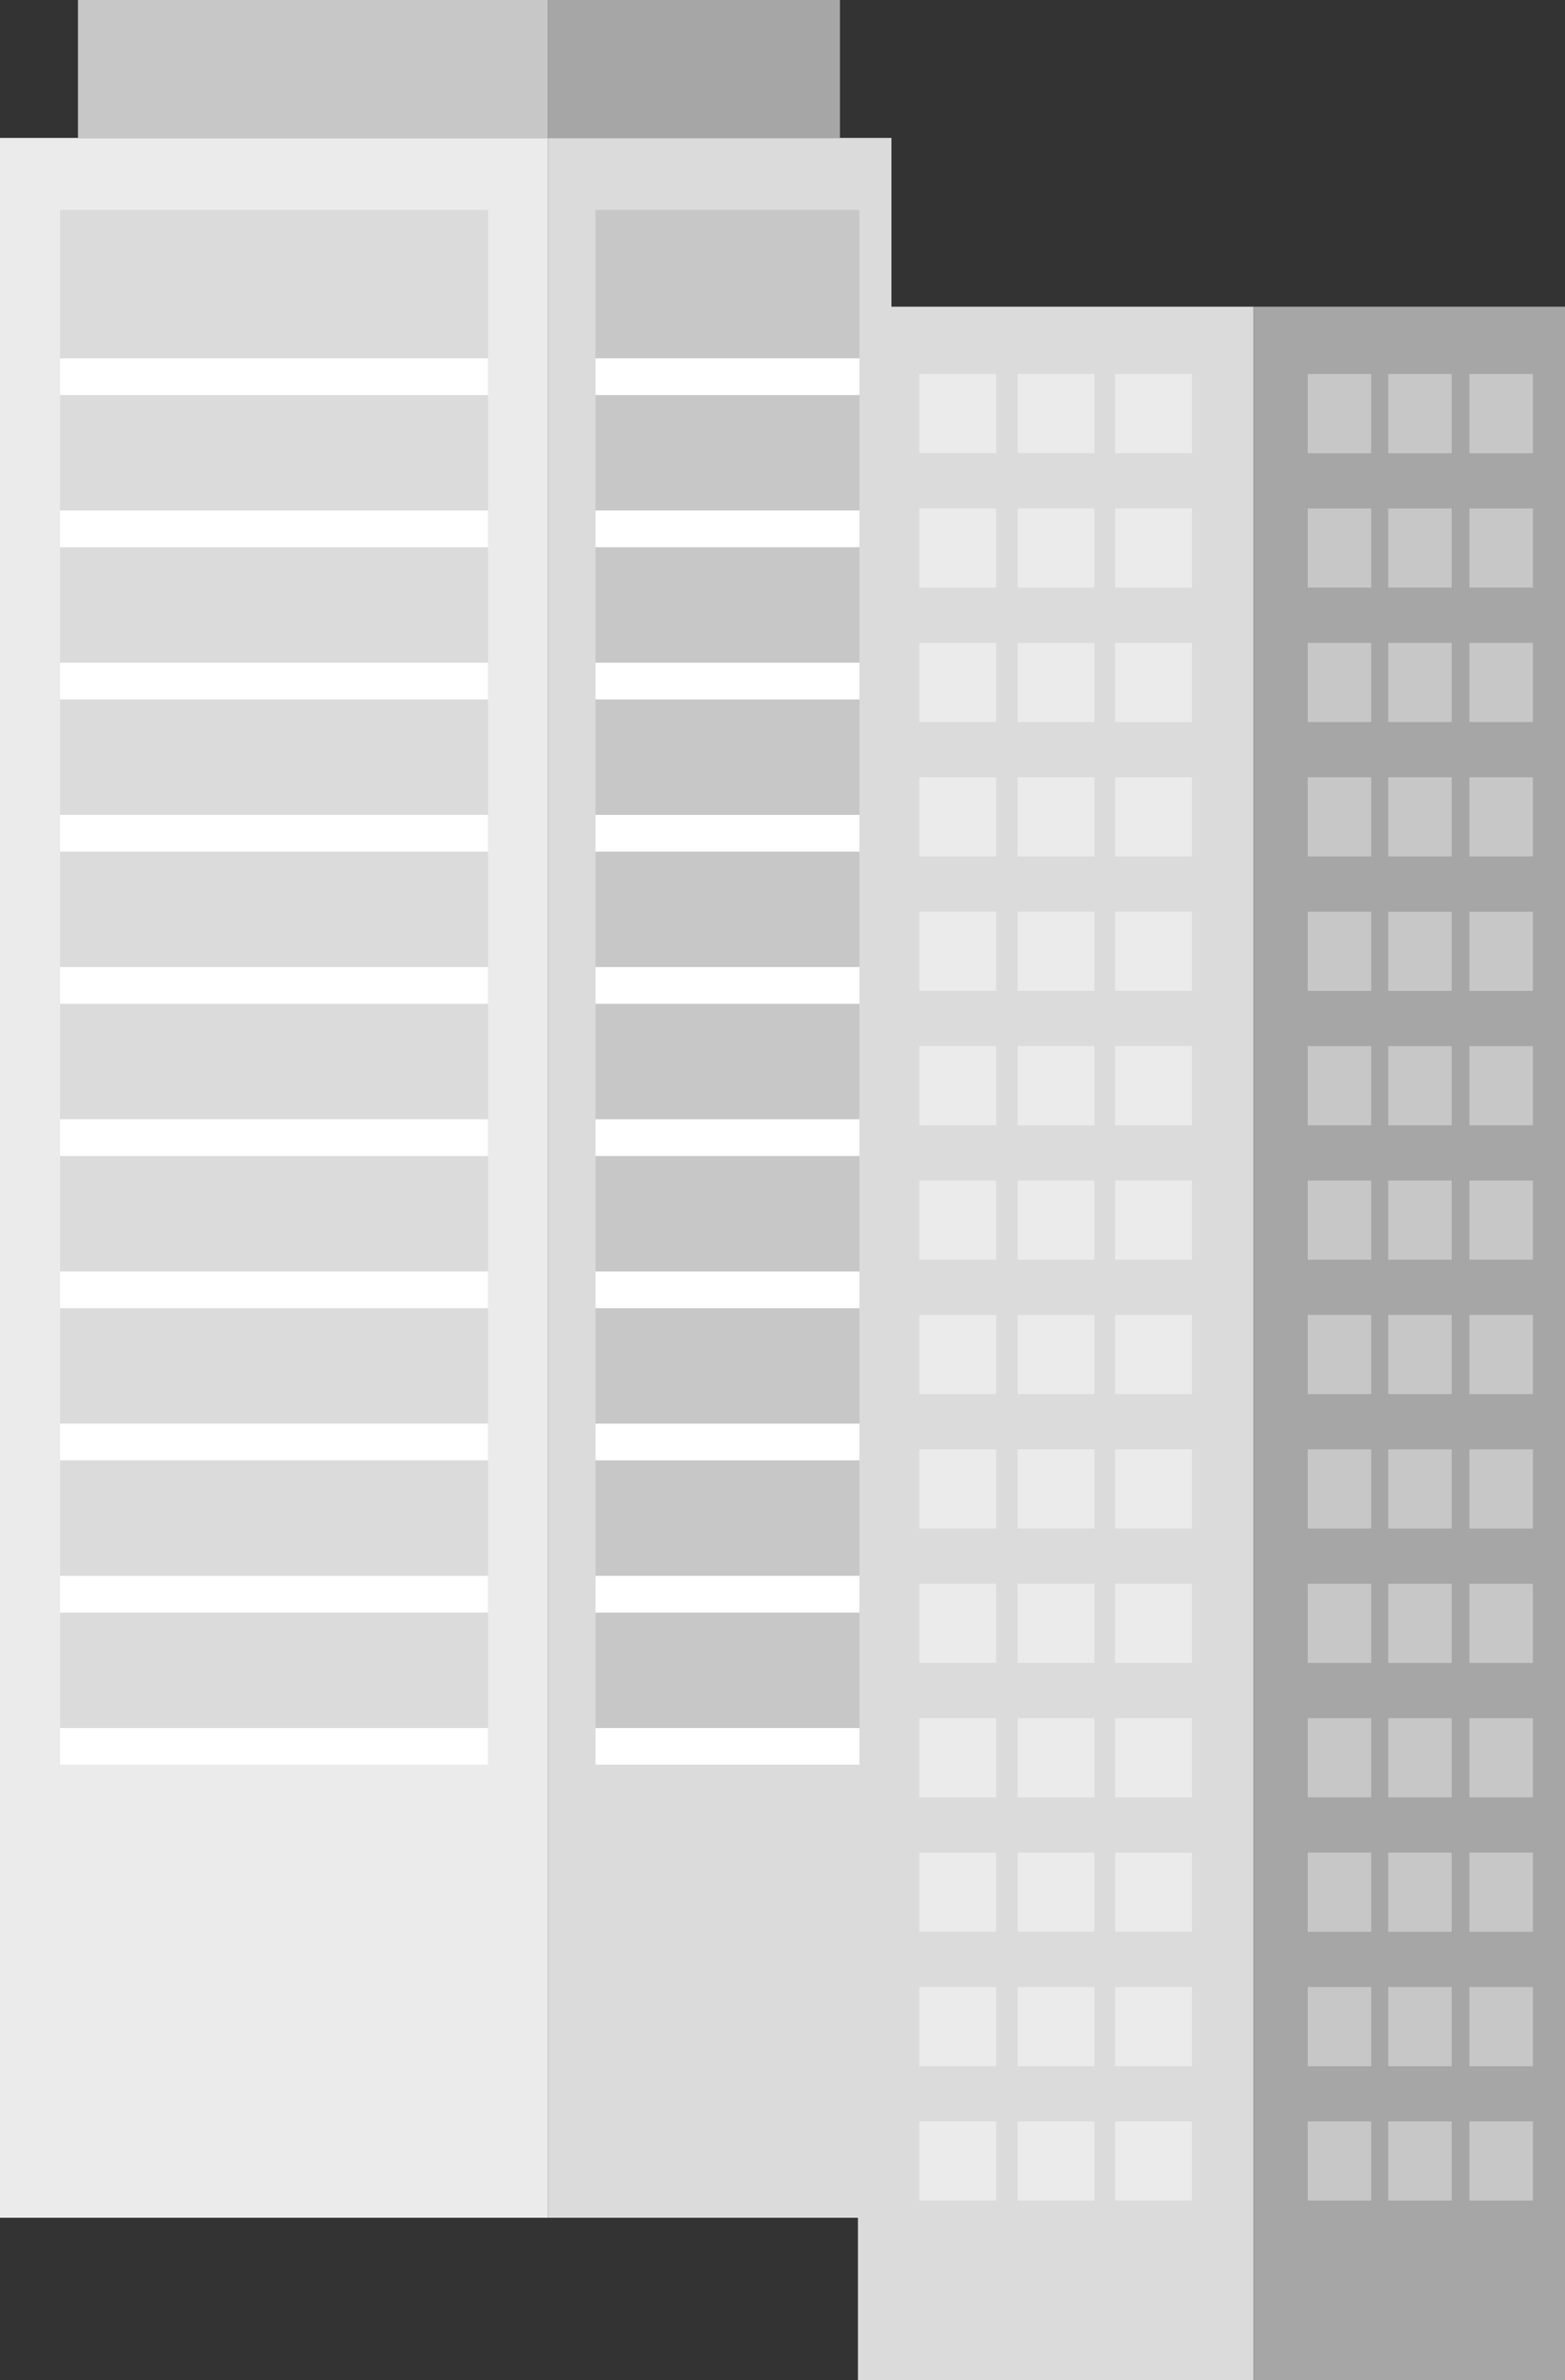<svg xmlns="http://www.w3.org/2000/svg" width="179.681" height="273.129" viewBox="0 0 179.681 273.129">
  <rect x="0" y="0" width="179.681" height="273.129" fill="#333333" stroke="none"/>
  <g id="Group_16353" data-name="Group 16353" transform="translate(-781.045 -1278.199)">
    <g id="Group_16150" data-name="Group 16150" transform="translate(879.547 1313.392)">
      <g id="Group_15939" data-name="Group 15939">
        <rect id="Rectangle_1233" data-name="Rectangle 1233" width="45.391" height="237.937" fill="#dbdbdb"/>
        <g id="Group_15938" data-name="Group 15938" transform="translate(7.045 7.729)">
          <rect id="Rectangle_1234" data-name="Rectangle 1234" width="8.824" height="9.085" fill="#ebebeb"/>
          <rect id="Rectangle_1235" data-name="Rectangle 1235" width="8.824" height="9.085" transform="translate(11.287)" fill="#ebebeb"/>
          <rect id="Rectangle_1236" data-name="Rectangle 1236" width="8.824" height="9.085" transform="translate(0 15.425)" fill="#ebebeb"/>
          <rect id="Rectangle_1237" data-name="Rectangle 1237" width="8.824" height="9.085" transform="translate(11.287 15.425)" fill="#ebebeb"/>
          <rect id="Rectangle_1238" data-name="Rectangle 1238" width="8.824" height="9.085" transform="translate(0 30.849)" fill="#ebebeb"/>
          <rect id="Rectangle_1239" data-name="Rectangle 1239" width="8.824" height="9.085" transform="translate(11.287 30.849)" fill="#ebebeb"/>
          <rect id="Rectangle_1240" data-name="Rectangle 1240" width="8.824" height="9.085" transform="translate(0 46.274)" fill="#ebebeb"/>
          <rect id="Rectangle_1241" data-name="Rectangle 1241" width="8.824" height="9.085" transform="translate(11.287 46.274)" fill="#ebebeb"/>
          <rect id="Rectangle_1242" data-name="Rectangle 1242" width="8.824" height="9.085" transform="translate(0 61.698)" fill="#ebebeb"/>
          <rect id="Rectangle_1243" data-name="Rectangle 1243" width="8.824" height="9.085" transform="translate(11.287 61.698)" fill="#ebebeb"/>
          <rect id="Rectangle_1244" data-name="Rectangle 1244" width="8.824" height="9.085" transform="translate(0 77.123)" fill="#ebebeb"/>
          <rect id="Rectangle_1245" data-name="Rectangle 1245" width="8.824" height="9.085" transform="translate(11.287 77.123)" fill="#ebebeb"/>
          <rect id="Rectangle_1246" data-name="Rectangle 1246" width="8.824" height="9.085" transform="translate(0 92.548)" fill="#ebebeb"/>
          <rect id="Rectangle_1247" data-name="Rectangle 1247" width="8.824" height="9.085" transform="translate(11.287 92.548)" fill="#ebebeb"/>
          <rect id="Rectangle_1248" data-name="Rectangle 1248" width="8.824" height="9.085" transform="translate(0 107.972)" fill="#ebebeb"/>
          <rect id="Rectangle_1249" data-name="Rectangle 1249" width="8.824" height="9.085" transform="translate(11.287 107.972)" fill="#ebebeb"/>
          <rect id="Rectangle_1250" data-name="Rectangle 1250" width="8.824" height="9.085" transform="translate(0 123.397)" fill="#ebebeb"/>
          <rect id="Rectangle_1251" data-name="Rectangle 1251" width="8.824" height="9.085" transform="translate(11.287 123.397)" fill="#ebebeb"/>
          <rect id="Rectangle_1252" data-name="Rectangle 1252" width="8.824" height="9.085" transform="translate(0 138.821)" fill="#ebebeb"/>
          <rect id="Rectangle_1253" data-name="Rectangle 1253" width="8.824" height="9.085" transform="translate(11.287 138.821)" fill="#ebebeb"/>
          <rect id="Rectangle_1254" data-name="Rectangle 1254" width="8.824" height="9.085" transform="translate(0 154.246)" fill="#ebebeb"/>
          <rect id="Rectangle_1255" data-name="Rectangle 1255" width="8.824" height="9.085" transform="translate(11.287 154.246)" fill="#ebebeb"/>
          <rect id="Rectangle_1256" data-name="Rectangle 1256" width="8.824" height="9.085" transform="translate(0 169.671)" fill="#ebebeb"/>
          <rect id="Rectangle_1257" data-name="Rectangle 1257" width="8.824" height="9.085" transform="translate(11.287 169.671)" fill="#ebebeb"/>
          <rect id="Rectangle_1258" data-name="Rectangle 1258" width="8.824" height="9.085" transform="translate(0 185.095)" fill="#ebebeb"/>
          <rect id="Rectangle_1259" data-name="Rectangle 1259" width="8.824" height="9.085" transform="translate(11.287 185.095)" fill="#ebebeb"/>
          <rect id="Rectangle_1260" data-name="Rectangle 1260" width="8.824" height="9.085" transform="translate(0 200.52)" fill="#ebebeb"/>
          <rect id="Rectangle_1261" data-name="Rectangle 1261" width="8.824" height="9.085" transform="translate(31.3 209.605) rotate(180)" fill="#ebebeb"/>
          <rect id="Rectangle_1262" data-name="Rectangle 1262" width="8.824" height="9.085" transform="translate(31.3 194.181) rotate(180)" fill="#ebebeb"/>
          <rect id="Rectangle_1263" data-name="Rectangle 1263" width="8.824" height="9.085" transform="translate(31.3 178.756) rotate(180)" fill="#ebebeb"/>
          <rect id="Rectangle_1264" data-name="Rectangle 1264" width="8.824" height="9.085" transform="translate(31.3 163.331) rotate(180)" fill="#ebebeb"/>
          <rect id="Rectangle_1265" data-name="Rectangle 1265" width="8.824" height="9.085" transform="translate(31.3 147.907) rotate(180)" fill="#ebebeb"/>
          <rect id="Rectangle_1266" data-name="Rectangle 1266" width="8.824" height="9.085" transform="translate(31.3 132.482) rotate(180)" fill="#ebebeb"/>
          <rect id="Rectangle_1267" data-name="Rectangle 1267" width="8.824" height="9.085" transform="translate(31.3 117.057) rotate(180)" fill="#ebebeb"/>
          <rect id="Rectangle_1268" data-name="Rectangle 1268" width="8.824" height="9.085" transform="translate(31.3 101.633) rotate(180)" fill="#ebebeb"/>
          <rect id="Rectangle_1269" data-name="Rectangle 1269" width="8.824" height="9.085" transform="translate(31.3 86.208) rotate(180)" fill="#ebebeb"/>
          <rect id="Rectangle_1270" data-name="Rectangle 1270" width="8.824" height="9.085" transform="translate(31.3 70.784) rotate(180)" fill="#ebebeb"/>
          <rect id="Rectangle_1271" data-name="Rectangle 1271" width="8.824" height="9.085" transform="translate(31.3 55.359) rotate(180)" fill="#ebebeb"/>
          <rect id="Rectangle_1272" data-name="Rectangle 1272" width="8.824" height="9.085" transform="translate(31.3 39.934) rotate(180)" fill="#ebebeb"/>
          <rect id="Rectangle_1273" data-name="Rectangle 1273" width="8.824" height="9.085" transform="translate(31.3 24.51) rotate(180)" fill="#ebebeb"/>
          <rect id="Rectangle_1274" data-name="Rectangle 1274" width="8.824" height="9.085" transform="translate(31.3 9.085) rotate(180)" fill="#ebebeb"/>
          <rect id="Rectangle_1275" data-name="Rectangle 1275" width="8.824" height="9.085" transform="translate(11.287 200.52)" fill="#ebebeb"/>
        </g>
      </g>
      <g id="Group_15941" data-name="Group 15941" transform="translate(45.391)">
        <rect id="Rectangle_1276" data-name="Rectangle 1276" width="35.788" height="237.937" fill="#a6a6a6"/>
        <g id="Group_15940" data-name="Group 15940" transform="translate(6.25 7.729)">
          <rect id="Rectangle_1277" data-name="Rectangle 1277" width="7.287" height="9.085" transform="translate(25.848 209.605) rotate(180)" fill="#c7c7c7"/>
          <rect id="Rectangle_1278" data-name="Rectangle 1278" width="7.286" height="9.085" transform="translate(16.527 209.605) rotate(180)" fill="#c7c7c7"/>
          <rect id="Rectangle_1279" data-name="Rectangle 1279" width="7.287" height="9.085" transform="translate(25.848 194.181) rotate(180)" fill="#c7c7c7"/>
          <rect id="Rectangle_1280" data-name="Rectangle 1280" width="7.286" height="9.085" transform="translate(16.527 194.181) rotate(180)" fill="#c7c7c7"/>
          <rect id="Rectangle_1281" data-name="Rectangle 1281" width="7.287" height="9.085" transform="translate(25.848 178.756) rotate(180)" fill="#c7c7c7"/>
          <rect id="Rectangle_1282" data-name="Rectangle 1282" width="7.286" height="9.085" transform="translate(16.527 178.756) rotate(180)" fill="#c7c7c7"/>
          <rect id="Rectangle_1283" data-name="Rectangle 1283" width="7.287" height="9.085" transform="translate(25.848 163.331) rotate(180)" fill="#c7c7c7"/>
          <rect id="Rectangle_1284" data-name="Rectangle 1284" width="7.286" height="9.085" transform="translate(16.527 163.331) rotate(180)" fill="#c7c7c7"/>
          <rect id="Rectangle_1285" data-name="Rectangle 1285" width="7.287" height="9.085" transform="translate(25.848 147.907) rotate(180)" fill="#c7c7c7"/>
          <rect id="Rectangle_1286" data-name="Rectangle 1286" width="7.286" height="9.085" transform="translate(16.527 147.907) rotate(180)" fill="#c7c7c7"/>
          <rect id="Rectangle_1287" data-name="Rectangle 1287" width="7.287" height="9.085" transform="translate(25.848 132.482) rotate(180)" fill="#c7c7c7"/>
          <rect id="Rectangle_1288" data-name="Rectangle 1288" width="7.286" height="9.085" transform="translate(16.527 132.482) rotate(180)" fill="#c7c7c7"/>
          <rect id="Rectangle_1289" data-name="Rectangle 1289" width="7.287" height="9.085" transform="translate(25.848 117.057) rotate(180)" fill="#c7c7c7"/>
          <rect id="Rectangle_1290" data-name="Rectangle 1290" width="7.286" height="9.085" transform="translate(16.527 117.057) rotate(180)" fill="#c7c7c7"/>
          <rect id="Rectangle_1291" data-name="Rectangle 1291" width="7.287" height="9.085" transform="translate(25.848 101.633) rotate(180)" fill="#c7c7c7"/>
          <rect id="Rectangle_1292" data-name="Rectangle 1292" width="7.286" height="9.085" transform="translate(16.527 101.633) rotate(180)" fill="#c7c7c7"/>
          <rect id="Rectangle_1293" data-name="Rectangle 1293" width="7.287" height="9.085" transform="translate(25.848 86.208) rotate(180)" fill="#c7c7c7"/>
          <rect id="Rectangle_1294" data-name="Rectangle 1294" width="7.286" height="9.085" transform="translate(16.527 86.208) rotate(180)" fill="#c7c7c7"/>
          <rect id="Rectangle_1295" data-name="Rectangle 1295" width="7.287" height="9.085" transform="translate(25.848 70.784) rotate(180)" fill="#c7c7c7"/>
          <rect id="Rectangle_1296" data-name="Rectangle 1296" width="7.286" height="9.085" transform="translate(16.527 70.784) rotate(180)" fill="#c7c7c7"/>
          <rect id="Rectangle_1297" data-name="Rectangle 1297" width="7.287" height="9.085" transform="translate(25.848 55.359) rotate(180)" fill="#c7c7c7"/>
          <rect id="Rectangle_1298" data-name="Rectangle 1298" width="7.286" height="9.085" transform="translate(16.527 55.359) rotate(180)" fill="#c7c7c7"/>
          <rect id="Rectangle_1299" data-name="Rectangle 1299" width="7.287" height="9.085" transform="translate(25.848 39.934) rotate(180)" fill="#c7c7c7"/>
          <rect id="Rectangle_1300" data-name="Rectangle 1300" width="7.286" height="9.085" transform="translate(16.527 39.934) rotate(180)" fill="#c7c7c7"/>
          <rect id="Rectangle_1301" data-name="Rectangle 1301" width="7.287" height="9.085" transform="translate(25.848 24.51) rotate(180)" fill="#c7c7c7"/>
          <rect id="Rectangle_1302" data-name="Rectangle 1302" width="7.286" height="9.085" transform="translate(16.527 24.51) rotate(180)" fill="#c7c7c7"/>
          <rect id="Rectangle_1303" data-name="Rectangle 1303" width="7.287" height="9.085" transform="translate(25.848 9.085) rotate(180)" fill="#c7c7c7"/>
          <rect id="Rectangle_1304" data-name="Rectangle 1304" width="7.286" height="9.085" fill="#c7c7c7"/>
          <rect id="Rectangle_1305" data-name="Rectangle 1305" width="7.286" height="9.085" transform="translate(0 15.425)" fill="#c7c7c7"/>
          <rect id="Rectangle_1306" data-name="Rectangle 1306" width="7.286" height="9.085" transform="translate(0 30.849)" fill="#c7c7c7"/>
          <rect id="Rectangle_1307" data-name="Rectangle 1307" width="7.286" height="9.085" transform="translate(0 46.274)" fill="#c7c7c7"/>
          <rect id="Rectangle_1308" data-name="Rectangle 1308" width="7.286" height="9.085" transform="translate(0 61.698)" fill="#c7c7c7"/>
          <rect id="Rectangle_1309" data-name="Rectangle 1309" width="7.286" height="9.085" transform="translate(0 77.123)" fill="#c7c7c7"/>
          <rect id="Rectangle_1310" data-name="Rectangle 1310" width="7.286" height="9.085" transform="translate(0 92.548)" fill="#c7c7c7"/>
          <rect id="Rectangle_1311" data-name="Rectangle 1311" width="7.286" height="9.085" transform="translate(0 107.972)" fill="#c7c7c7"/>
          <rect id="Rectangle_1312" data-name="Rectangle 1312" width="7.286" height="9.085" transform="translate(0 123.397)" fill="#c7c7c7"/>
          <rect id="Rectangle_1313" data-name="Rectangle 1313" width="7.286" height="9.085" transform="translate(0 138.821)" fill="#c7c7c7"/>
          <rect id="Rectangle_1314" data-name="Rectangle 1314" width="7.286" height="9.085" transform="translate(0 154.246)" fill="#c7c7c7"/>
          <rect id="Rectangle_1315" data-name="Rectangle 1315" width="7.286" height="9.085" transform="translate(0 169.671)" fill="#c7c7c7"/>
          <rect id="Rectangle_1316" data-name="Rectangle 1316" width="7.286" height="9.085" transform="translate(0 185.095)" fill="#c7c7c7"/>
          <rect id="Rectangle_1317" data-name="Rectangle 1317" width="7.286" height="9.085" transform="translate(0 200.52)" fill="#c7c7c7"/>
          <rect id="Rectangle_1318" data-name="Rectangle 1318" width="7.286" height="9.085" transform="translate(16.527 9.085) rotate(180)" fill="#c7c7c7"/>
        </g>
      </g>
    </g>
    <g id="Group_16146" data-name="Group 16146" transform="translate(781.045 1278.199)">
      <g id="Group_15980" data-name="Group 15980">
        <rect id="Rectangle_1443" data-name="Rectangle 1443" width="62.932" height="238.671" transform="translate(0 15.829)" fill="#ebebeb"/>
        <rect id="Rectangle_1444" data-name="Rectangle 1444" width="53.981" height="15.829" transform="translate(8.951)" fill="#c7c7c7"/>
        <g id="Group_15979" data-name="Group 15979" transform="translate(6.9 24.091)">
          <rect id="Rectangle_1445" data-name="Rectangle 1445" width="49.132" height="178.422" fill="#dbdbdb"/>
          <g id="Group_15978" data-name="Group 15978" transform="translate(0 17.027)">
            <rect id="Rectangle_1446" data-name="Rectangle 1446" width="49.132" height="4.216" fill="#fff"/>
            <rect id="Rectangle_1447" data-name="Rectangle 1447" width="49.132" height="4.216" transform="translate(0 17.464)" fill="#fff"/>
            <rect id="Rectangle_1448" data-name="Rectangle 1448" width="49.132" height="4.216" transform="translate(0 34.929)" fill="#fff"/>
            <rect id="Rectangle_1449" data-name="Rectangle 1449" width="49.132" height="4.217" transform="translate(0 52.393)" fill="#fff"/>
            <rect id="Rectangle_1450" data-name="Rectangle 1450" width="49.132" height="4.216" transform="translate(0 69.857)" fill="#fff"/>
            <rect id="Rectangle_1451" data-name="Rectangle 1451" width="49.132" height="4.217" transform="translate(0 87.321)" fill="#fff"/>
            <rect id="Rectangle_1452" data-name="Rectangle 1452" width="49.132" height="4.216" transform="translate(0 104.786)" fill="#fff"/>
            <rect id="Rectangle_1453" data-name="Rectangle 1453" width="49.132" height="4.216" transform="translate(0 122.25)" fill="#fff"/>
            <rect id="Rectangle_1454" data-name="Rectangle 1454" width="49.132" height="4.216" transform="translate(0 139.714)" fill="#fff"/>
            <rect id="Rectangle_1455" data-name="Rectangle 1455" width="49.132" height="4.216" transform="translate(0 157.179)" fill="#fff"/>
          </g>
        </g>
      </g>
      <g id="Group_15983" data-name="Group 15983" transform="translate(62.932)">
        <rect id="Rectangle_1456" data-name="Rectangle 1456" width="39.418" height="238.671" transform="translate(0 15.829)" fill="#dbdbdb"/>
        <rect id="Rectangle_1457" data-name="Rectangle 1457" width="33.503" height="15.829" fill="#a6a6a6"/>
        <g id="Group_15982" data-name="Group 15982" transform="translate(5.434 24.091)">
          <rect id="Rectangle_1458" data-name="Rectangle 1458" width="30.307" height="178.422" fill="#c7c7c7"/>
          <g id="Group_15981" data-name="Group 15981" transform="translate(0 17.027)">
            <rect id="Rectangle_1459" data-name="Rectangle 1459" width="30.307" height="4.216" fill="#fff"/>
            <rect id="Rectangle_1460" data-name="Rectangle 1460" width="30.307" height="4.216" transform="translate(0 17.464)" fill="#fff"/>
            <rect id="Rectangle_1461" data-name="Rectangle 1461" width="30.307" height="4.216" transform="translate(0 34.929)" fill="#fff"/>
            <rect id="Rectangle_1462" data-name="Rectangle 1462" width="30.307" height="4.217" transform="translate(0 52.393)" fill="#fff"/>
            <rect id="Rectangle_1463" data-name="Rectangle 1463" width="30.307" height="4.216" transform="translate(0 69.857)" fill="#fff"/>
            <rect id="Rectangle_1464" data-name="Rectangle 1464" width="30.307" height="4.217" transform="translate(0 87.321)" fill="#fff"/>
            <rect id="Rectangle_1465" data-name="Rectangle 1465" width="30.307" height="4.216" transform="translate(0 104.786)" fill="#fff"/>
            <rect id="Rectangle_1466" data-name="Rectangle 1466" width="30.307" height="4.216" transform="translate(0 122.25)" fill="#fff"/>
            <rect id="Rectangle_1467" data-name="Rectangle 1467" width="30.307" height="4.216" transform="translate(0 139.714)" fill="#fff"/>
            <rect id="Rectangle_1468" data-name="Rectangle 1468" width="30.307" height="4.216" transform="translate(0 157.179)" fill="#fff"/>
          </g>
        </g>
      </g>
    </g>
  </g>
</svg>
